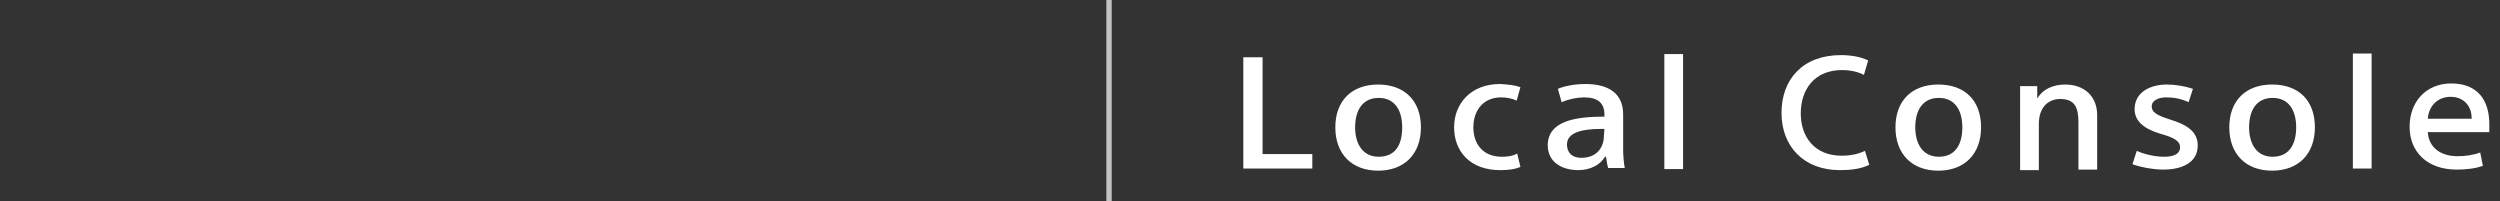 <?xml version="1.0" encoding="utf-8"?>
<!-- Generator: Adobe Illustrator 28.0.0, SVG Export Plug-In . SVG Version: 6.00 Build 0)  -->
<svg version="1.1" id="_レイヤー_1" xmlns="http://www.w3.org/2000/svg" xmlns:xlink="http://www.w3.org/1999/xlink" x="0px"
	 y="0px" viewBox="0 0 467.3 37.6" style="enable-background:new 0 0 467.3 37.6;" xml:space="preserve">
<rect x="0" y="0" width="467.3" height="37.6" fill="#333333" stroke="none"/>
<style type="text/css">
	.st0{opacity:0.7;fill:#FFFFFF;enable-background:new    ;}
	.st1{fill:#FFFFFF;}
</style>
<rect x="206.8" class="st0" width="1" height="37.6"/>
<path class="st1" d="M232.4,31.5V10.7h3.6v18.1h9.3v2.7L232.4,31.5L232.4,31.5z M265.6,23.8c0,5-3.1,8.1-8,8.1s-8-3.1-8-8.1
	s3.1-8,8-8S265.6,18.8,265.6,23.8z M262.1,23.8c0-3.2-1.4-5.5-4.4-5.5s-4.4,2.3-4.4,5.5s1.5,5.5,4.4,5.5
	C260.8,29.3,262.1,27.1,262.1,23.8z M284.2,16.3l-0.7,2.5c-0.9-0.4-1.9-0.6-2.9-0.6c-3.4,0-5.2,2.5-5.2,5.6s1.8,5.5,5.3,5.5
	c1,0,2-0.1,2.9-0.6l0.6,2.5c-1.2,0.5-2.5,0.6-3.8,0.6c-5.6,0-8.6-3.5-8.6-8s3.2-8.1,8.6-8.1C281.9,15.8,283.1,15.9,284.2,16.3
	L284.2,16.3z M299.9,21.8v-0.4c0-2.1-1.2-3.2-3.8-3.2c-1.2,0-2.8,0.3-4.2,0.9l-0.7-2.5c1.4-0.6,3.5-0.9,5.1-0.9c4.7,0,7.1,2,7.1,5.7
	v6.5c0,1,0.1,2.5,0.3,3.5h-3.1c-0.2-0.6-0.3-1.4-0.4-2.1H300c-0.8,1.4-2.6,2.5-5,2.5c-2.8,0-5.7-1.3-5.7-4.7
	C289.4,22.7,294.2,21.8,299.9,21.8L299.9,21.8z M299.9,24.1h-0.7c-3.3,0-6.3,0.6-6.3,2.9c0,1.5,0.9,2.5,2.7,2.5c2.9,0,4.2-2,4.2-4.1
	L299.9,24.1L299.9,24.1L299.9,24.1z M311.1,10.1h3.5v21.5h-3.5V10.1L311.1,10.1z M349.2,11.3l-0.8,2.7c-1.1-0.6-2.6-0.9-4.1-0.9
	c-5.2,0-7.7,3.7-7.7,8.1s2.6,7.9,7.6,7.9c1.8,0,3.1-0.3,4.4-0.9l0.8,2.6c-1.6,0.8-3.5,1-5.5,1c-6.7,0-10.9-4.4-10.9-10.7
	s4-10.8,11.1-10.8C345.9,10.3,347.8,10.6,349.2,11.3L349.2,11.3z M370.3,23.8c0,5-3.1,8.1-8,8.1s-8-3.1-8-8.1s3.1-8,8-8
	C367.3,15.8,370.3,18.8,370.3,23.8z M366.8,23.8c0-3.2-1.4-5.5-4.4-5.5s-4.4,2.3-4.4,5.5s1.5,5.5,4.4,5.5
	C365.4,29.3,366.8,27.1,366.8,23.8z M377.4,16.1h3.4v2.2h0.1c0.9-1.6,2.9-2.5,5.1-2.5c3.7,0,6,2.3,6,5.7v10.2h-3.5v-8.9
	c0-2.7-0.7-4.3-3.4-4.3c-2,0-4,1.3-4,4.7v8.6h-3.5V16.1L377.4,16.1L377.4,16.1z M409.9,16.6l-0.8,2.5c-1.5-0.7-2.9-0.9-4.2-0.9
	s-2.7,0.5-2.7,1.7c0,1,0.8,1.6,3.3,2.4c3.3,1,5.3,2.3,5.3,4.9c0,3.4-3.3,4.5-6.4,4.5c-1.8,0-4.1-0.4-5.8-1l0.8-2.5
	c1.8,0.8,3.8,1.1,5.1,1.1c1.8,0,3-0.5,3-1.8c0-1.1-1.1-1.8-3.7-2.5c-3.3-1-4.8-2.5-4.8-4.6c0-3.2,3-4.6,6-4.6
	C406.6,15.8,408.4,16.1,409.9,16.6L409.9,16.6z M432.7,23.8c0,5-3.1,8.1-8,8.1s-8-3.1-8-8.1s3.1-8,8-8
	C429.7,15.8,432.7,18.8,432.7,23.8z M429.2,23.8c0-3.2-1.4-5.5-4.4-5.5s-4.4,2.3-4.4,5.5s1.5,5.5,4.4,5.5
	C427.8,29.3,429.2,27.1,429.2,23.8z M439.8,10h3.5v21.5h-3.5V10L439.8,10z M465.2,24.7h-11.4c0.2,2.9,2.4,4.5,5.6,4.5
	c1.4,0,2.9-0.2,4.2-0.7l0.5,2.5c-1.4,0.5-3.1,0.7-4.9,0.7c-5.6,0-8.8-3.4-8.8-8s3-8.1,7.8-8.1s7.1,3,7.1,7.6v1.5L465.2,24.7
	L465.2,24.7z M458.1,18.1c-2.5,0-4.1,1.7-4.3,4.1h8.2v-0.1C462,19.7,460.4,18.1,458.1,18.1L458.1,18.1z"/>
</svg>
